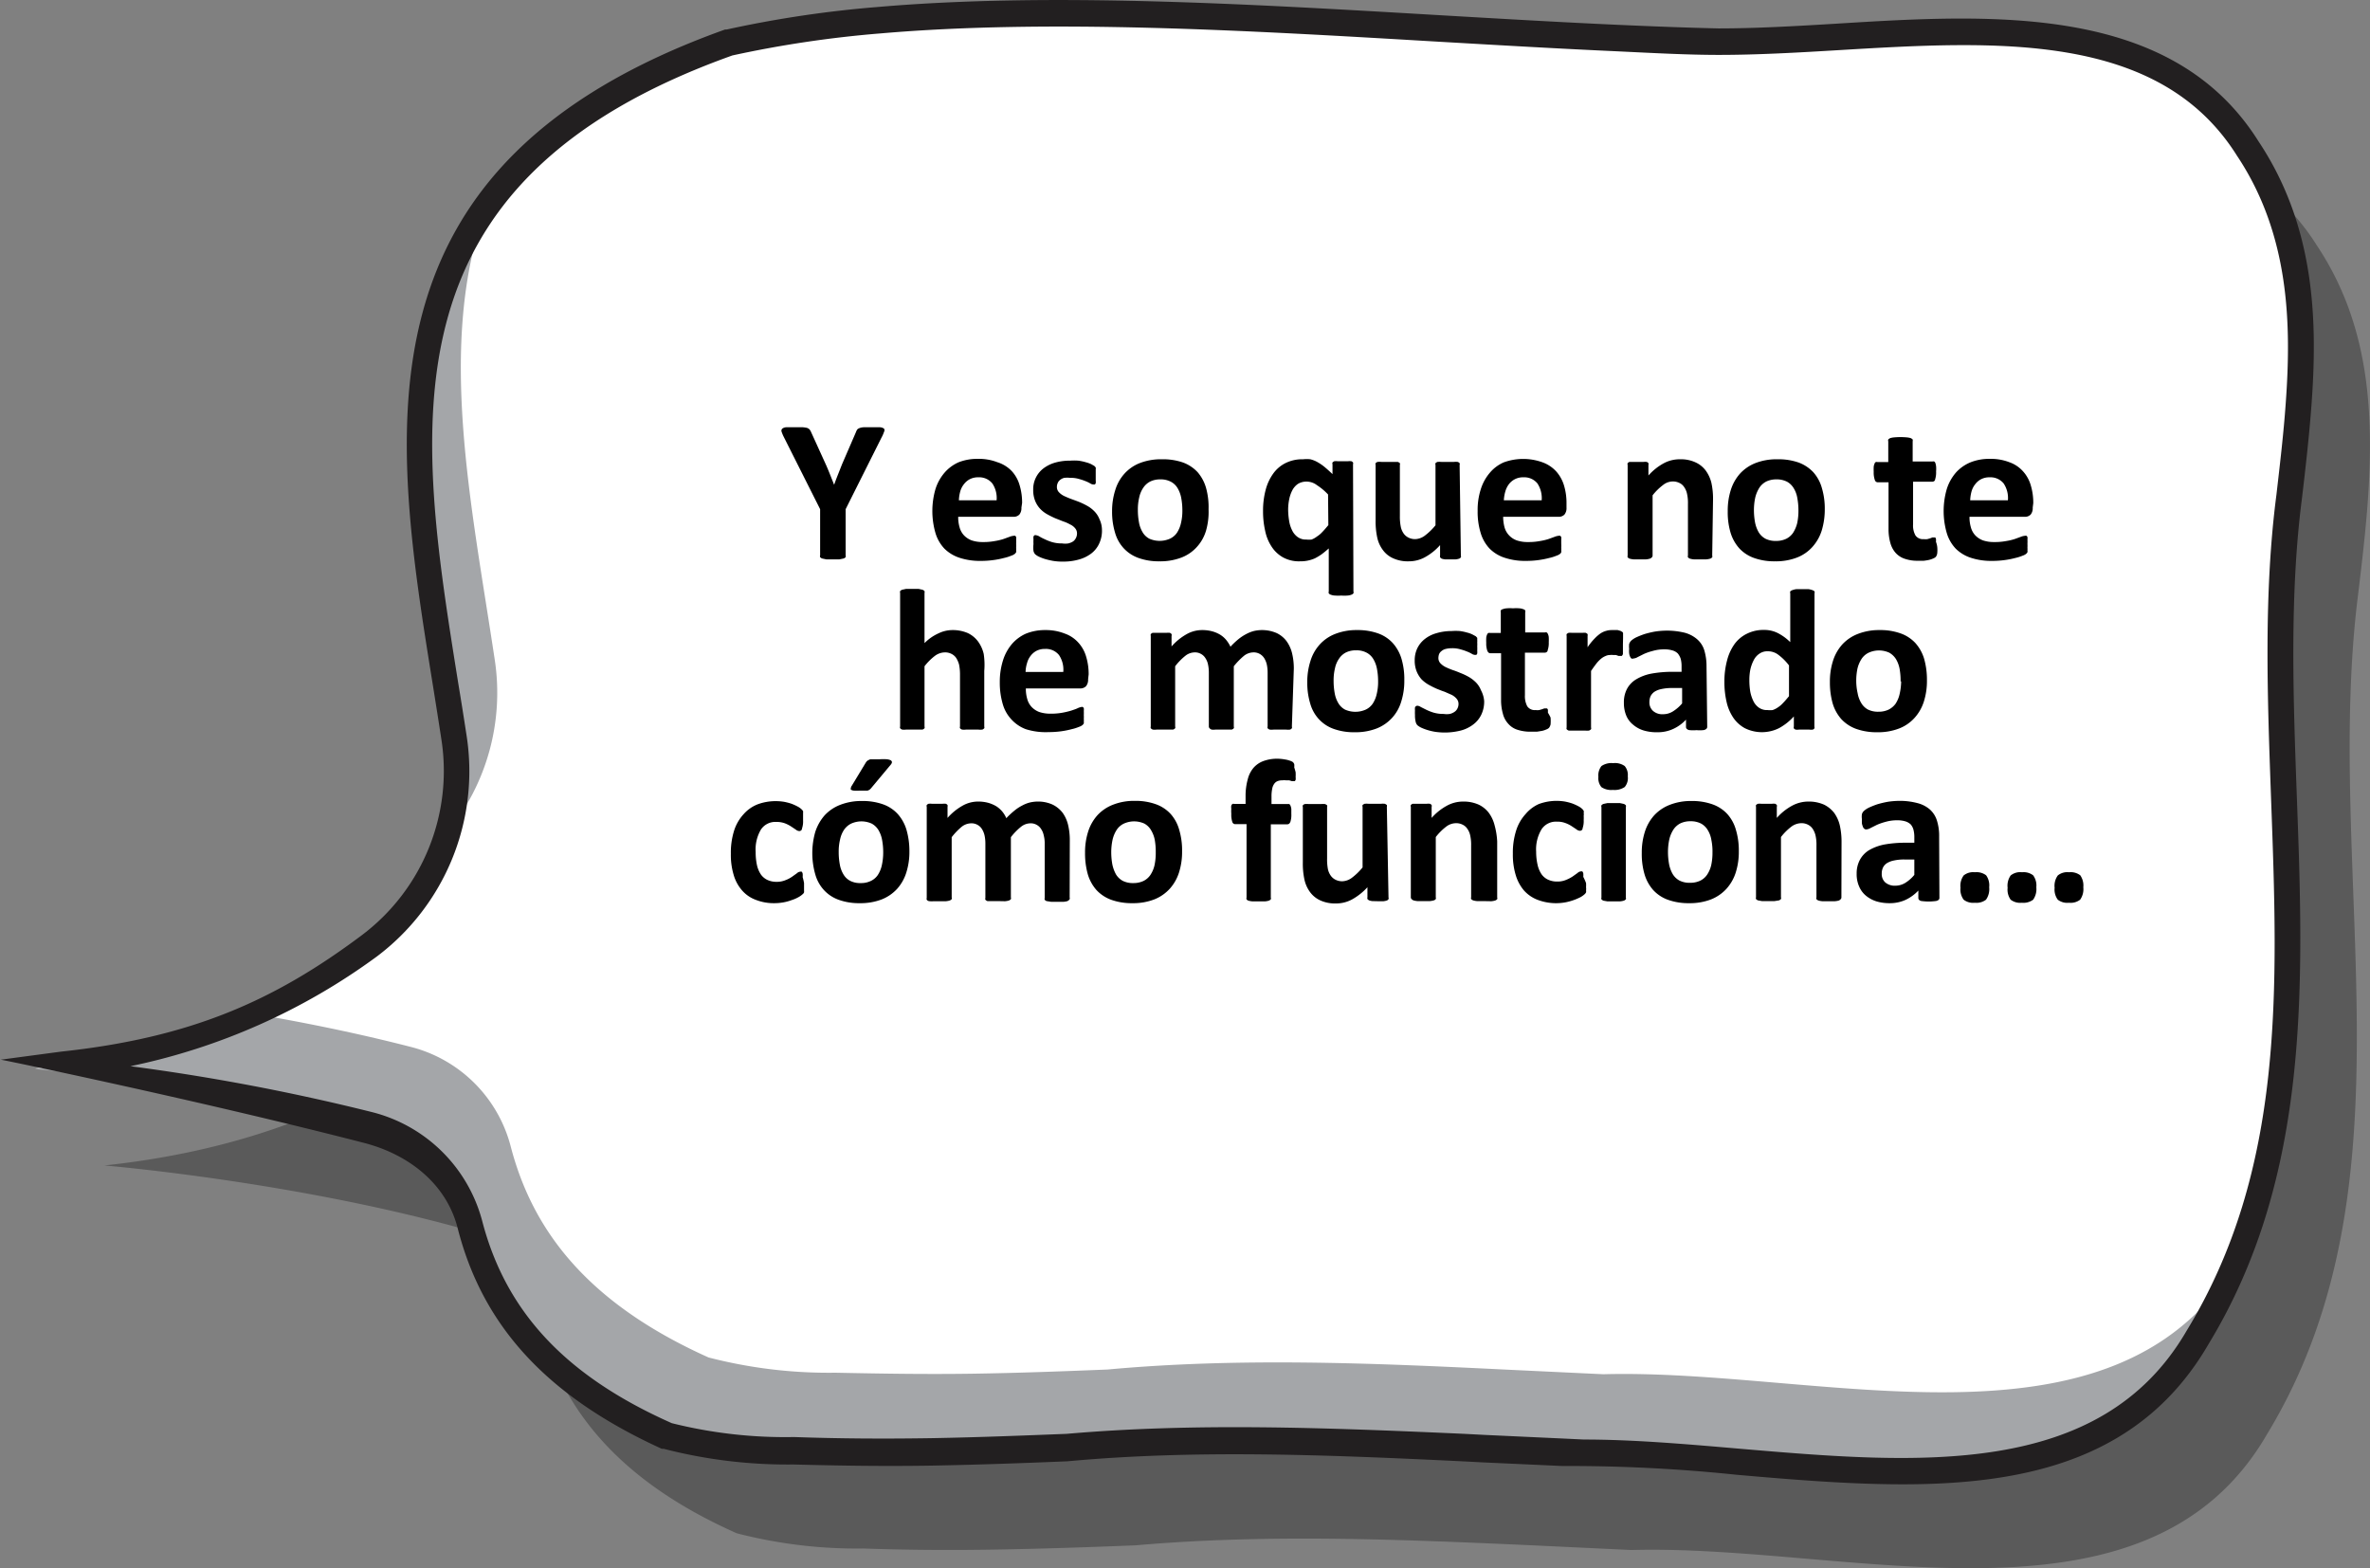 <svg xmlns="http://www.w3.org/2000/svg" viewBox="0 0 170.96 113.12"><rect x="0" y="0" width="170.96" height="113.12" fill="#808080" stroke="none"/><defs><style>.cls-1{opacity:0.3;}.cls-2{fill:#fff;}.cls-3{fill:#a4a6a9;}.cls-4{fill:#221f20;}</style></defs><g id="Capa_2" data-name="Capa 2"><g id="Capa_1-2" data-name="Capa 1"><path class="cls-1" d="M167.13,17.71C159.67,5.82,142.26,10,129,10c-2.38-.06-4.83-.15-7.32-.26-17.42-.79-37-2.69-53.18-1.3a82,82,0,0,0-10.89,1.62C25.48,21.52,36.88,46.72,38.73,68.25c-4.81,6.23-14.1,14-31.2,15.82,0,0,17.19,1.44,30.5,6,.59,8,3.64,15.43,15.11,20.53a34.57,34.57,0,0,0,9.15,1.1c3.39.12,6.69.13,9.95.07s6.47-.17,9.69-.3c9.48-.83,19-.43,28.6,0l7.16.34c15.76-.44,37.13,6.69,45.84-8.35,11.08-18.21,4-40.37,6.58-60.65.27-2.23.53-4.45.69-6.64C171.27,29.61,170.86,23.31,167.13,17.71Z"/><path class="cls-2" d="M162.13,10.71C154.67-1.18,137.26,3,124,3c-2.38-.05-4.83-.14-7.31-.25C99.21,2,79.61.05,63.45,1.44A80,80,0,0,0,52.57,3.06C24.4,13.12,29.75,33.77,32.72,53.22a15.78,15.78,0,0,1-6.11,15C21.2,72.31,13.46,75.9,2.53,77.07a167.25,167.25,0,0,1,24.11,4.07,10,10,0,0,1,7.22,7.16c1.55,5.94,5.38,11.3,14.28,15.26a34.58,34.58,0,0,0,9.15,1.09c3.39.13,6.7.14,9.95.08s6.47-.17,9.69-.3c9.48-.83,19-.43,28.6,0l7.16.34c15.76-.44,37.13,6.69,45.84-8.35,11.08-18.21,4-40.37,6.59-60.65.26-2.24.52-4.45.68-6.64C166.27,22.61,165.86,16.31,162.13,10.71Z"/><path class="cls-3" d="M32.29,60a15.84,15.84,0,0,0,3.4-12.4C34,36.34,31.49,24.75,35.05,15c-7.58,10.7-4.39,24.74-2.33,38.21A15.86,15.86,0,0,1,32.29,60Z"/><path class="cls-3" d="M115.66,99.13l-7.16-.34c-9.55-.47-19.12-.87-28.61,0-3.21.13-6.42.25-9.68.3s-6.56,0-9.95-.07a34.57,34.57,0,0,1-9.15-1.1c-8.91-4-12.74-9.32-14.28-15.26a10,10,0,0,0-7.23-7.15c-3.89-1-7.83-1.79-11.36-2.39a53.65,53.65,0,0,1-15.71,4,167.25,167.25,0,0,1,24.11,4.07,10,10,0,0,1,7.22,7.16c1.55,5.94,5.38,11.3,14.28,15.26a34.58,34.58,0,0,0,9.15,1.09c3.39.13,6.7.14,9.95.08s6.47-.17,9.69-.3c9.48-.83,19-.43,28.6,0l7.16.34c15.76-.44,37.13,6.69,45.84-8.35a38.29,38.29,0,0,0,2.62-5.14C152.24,105.62,131.22,98.7,115.66,99.13Z"/><path class="cls-4" d="M137.25,107.07c-3.9,0-8-.34-12-.69a116.32,116.32,0,0,0-12.55-.63l-5.7-.26-1.53-.08c-10.17-.49-19.33-.84-28.48,0-3.12.13-6.4.25-9.75.31-3.63.06-6.9,0-10-.08a35.73,35.73,0,0,1-9.36-1.13l-.14,0C39.52,100.76,34.81,95.71,33,88.54c-.83-3.17-3.53-5.27-6.75-6.1-11.62-3-26.08-6-26.2-6l4.34-.58c9.37-1,15.4-3.67,21.71-8.4a14.82,14.82,0,0,0,5.74-14.12c-.19-1.25-.39-2.5-.59-3.76-3-18.56-6.05-37.76,21.05-47.45l.11,0A81.35,81.35,0,0,1,63.36.5C75.69-.56,90,.28,103.75,1.09c4.29.25,8.72.51,12.93.7,2.69.12,5.08.21,7.29.26,2.66,0,5.49-.16,8.47-.34C143.81,1,156.69.27,162.92,10.2c4.14,6.21,4.25,13.11,3.82,19-.16,2.17-.41,4.4-.68,6.68-.91,7-.64,14.39-.38,21.53.5,13.47,1,27.41-6.34,39.5C154.57,105.18,146.35,107.07,137.25,107.07Zm-23-3.23c3.52,0,7.27.32,11.21.66,12.81,1.09,26.06,2.22,32.28-8.52,7.08-11.62,6.59-24.66,6.08-38.46-.26-7.22-.54-14.68.39-21.83.26-2.25.52-4.45.67-6.59.41-5.62.31-12.13-3.51-17.86v0c-5.64-9-17.4-8.3-28.78-7.62-3,.18-5.86.34-8.6.34-2.25,0-4.65-.13-7.36-.26-4.22-.19-8.66-.45-13-.7-13.73-.81-27.93-1.64-40.11-.59A80.63,80.63,0,0,0,52.83,4C27.27,13.13,30.08,30.71,33.06,49.31c.21,1.26.41,2.52.6,3.77A16.72,16.72,0,0,1,27.18,69,45.68,45.68,0,0,1,9.41,76.91a155,155,0,0,1,17.46,3.32,11,11,0,0,1,7.91,7.83c1.7,6.55,6,11.19,13.68,14.6a33.69,33.69,0,0,0,8.82,1c3.11.11,6.35.14,10,.08,3.33-.06,6.6-.19,9.66-.31,9.23-.8,18.45-.46,28.69,0l1.53.08,5.62.26Z"/><path d="M61,36.73v3.33a.21.21,0,0,1,0,.13.34.34,0,0,1-.16.1l-.29.06-.47,0-.47,0-.29-.06a.34.34,0,0,1-.16-.1.2.2,0,0,1,0-.13V36.73l-2.6-5.17a2.87,2.87,0,0,1-.18-.42.21.21,0,0,1,.05-.22.51.51,0,0,1,.31-.1l.63,0,.54,0a2,2,0,0,1,.32.05.56.56,0,0,1,.17.11.85.85,0,0,1,.1.17l1.06,2.33c.1.22.2.46.3.71l.31.78h0c.09-.26.19-.52.29-.77s.19-.48.28-.71l1-2.31a1.14,1.14,0,0,1,.09-.19.42.42,0,0,1,.17-.11,1,1,0,0,1,.3-.06l.5,0,.65,0a.55.55,0,0,1,.32.1.22.22,0,0,1,0,.23,2.44,2.44,0,0,1-.18.41Z"/><path d="M73.68,36.62a.73.73,0,0,1-.15.5.57.57,0,0,1-.41.16h-4a2.59,2.59,0,0,0,.1.76,1.37,1.37,0,0,0,.31.57,1.48,1.48,0,0,0,.56.37,2.43,2.43,0,0,0,.81.12,4.22,4.22,0,0,0,.85-.07,4,4,0,0,0,.64-.15l.44-.16a1,1,0,0,1,.29-.07.2.2,0,0,1,.11,0,.22.22,0,0,1,.07.09.78.78,0,0,1,0,.19,2.63,2.63,0,0,1,0,.3,2.35,2.35,0,0,1,0,.28,1,1,0,0,1,0,.19.47.47,0,0,1,0,.14l-.08.1a.79.79,0,0,1-.26.14,3.16,3.16,0,0,1-.54.17,6,6,0,0,1-.76.15,6.37,6.37,0,0,1-.9.06,4.7,4.7,0,0,1-1.53-.22,2.77,2.77,0,0,1-1.1-.66,2.8,2.8,0,0,1-.65-1.13,5.69,5.69,0,0,1,0-3.17,3.36,3.36,0,0,1,.66-1.19,2.9,2.9,0,0,1,1-.74,3.64,3.64,0,0,1,1.4-.25,3.69,3.69,0,0,1,1.4.24A2.44,2.44,0,0,1,73,34a2.54,2.54,0,0,1,.55,1,4.35,4.35,0,0,1,.18,1.28Zm-1.79-.53a1.88,1.88,0,0,0-.31-1.22,1.22,1.22,0,0,0-1-.44,1.31,1.31,0,0,0-.61.13,1.26,1.26,0,0,0-.43.36,1.43,1.43,0,0,0-.27.52,2.76,2.76,0,0,0-.1.65Z"/><path d="M79.49,38.23a2.17,2.17,0,0,1-.21,1,1.9,1.9,0,0,1-.58.71,2.64,2.64,0,0,1-.91.43,4,4,0,0,1-1.12.14,3.91,3.91,0,0,1-.7-.05,5.39,5.39,0,0,1-.6-.14,3.41,3.41,0,0,1-.44-.17,1.3,1.3,0,0,1-.26-.17.54.54,0,0,1-.12-.24,2,2,0,0,1,0-.49,3.33,3.33,0,0,1,0-.34.88.88,0,0,1,0-.2.17.17,0,0,1,.08-.1.18.18,0,0,1,.11,0,.6.6,0,0,1,.24.09,3.43,3.43,0,0,0,.39.2,3.59,3.59,0,0,0,.54.21,2.6,2.6,0,0,0,.71.09,1.52,1.52,0,0,0,.44,0,1.16,1.16,0,0,0,.34-.14.63.63,0,0,0,.21-.25.7.7,0,0,0,.08-.33.56.56,0,0,0-.14-.38,1,1,0,0,0-.36-.27,2.59,2.59,0,0,0-.5-.22l-.58-.23a6.27,6.27,0,0,1-.58-.29,2.11,2.11,0,0,1-.5-.39,1.85,1.85,0,0,1-.36-.57,2.07,2.07,0,0,1-.14-.79,1.89,1.89,0,0,1,.71-1.53,2.56,2.56,0,0,1,.84-.43,3.82,3.82,0,0,1,1.11-.15,3.94,3.94,0,0,1,.6,0,3.65,3.65,0,0,1,.52.11,2.3,2.3,0,0,1,.4.14l.23.13.1.11a.47.47,0,0,1,0,.14c0,.05,0,.11,0,.19s0,.17,0,.28,0,.24,0,.32a.88.88,0,0,1,0,.2.2.2,0,0,1-.07.1l-.1,0a.46.46,0,0,1-.21-.07,2.3,2.3,0,0,0-.35-.17,3.85,3.85,0,0,0-.48-.16,2,2,0,0,0-.63-.08,1.81,1.81,0,0,0-.43,0,.71.71,0,0,0-.3.15.51.51,0,0,0-.17.22.66.66,0,0,0-.06.27.54.54,0,0,0,.14.39,1.3,1.3,0,0,0,.36.27c.15.07.33.15.52.22s.39.14.59.22a5.12,5.12,0,0,1,.58.28,2.25,2.25,0,0,1,.52.4,1.69,1.69,0,0,1,.36.56A1.83,1.83,0,0,1,79.49,38.23Z"/><path d="M87.18,36.74A4.92,4.92,0,0,1,87,38.27a3,3,0,0,1-.66,1.18,2.88,2.88,0,0,1-1.12.77,4.25,4.25,0,0,1-1.58.27,4.31,4.31,0,0,1-1.51-.24,2.66,2.66,0,0,1-1.07-.7,2.76,2.76,0,0,1-.63-1.14,5.15,5.15,0,0,1-.21-1.53,4.91,4.91,0,0,1,.23-1.53,3.1,3.1,0,0,1,.67-1.19,2.93,2.93,0,0,1,1.11-.76,4.2,4.2,0,0,1,1.57-.27,4.4,4.4,0,0,1,1.53.23,2.73,2.73,0,0,1,1.06.7A3,3,0,0,1,87,35.2,5.18,5.18,0,0,1,87.18,36.74Zm-1.89.08a4.82,4.82,0,0,0-.08-.89,2.14,2.14,0,0,0-.26-.71,1.23,1.23,0,0,0-.49-.47,1.55,1.55,0,0,0-.76-.17,1.62,1.62,0,0,0-.72.15,1.32,1.32,0,0,0-.5.44,1.93,1.93,0,0,0-.3.7,3.71,3.71,0,0,0-.1.92,4.82,4.82,0,0,0,.08.89,2.06,2.06,0,0,0,.26.71,1.23,1.23,0,0,0,.49.47,1.84,1.84,0,0,0,1.48,0,1.25,1.25,0,0,0,.51-.43,2.11,2.11,0,0,0,.29-.7A3.71,3.71,0,0,0,85.29,36.82Z"/><path d="M97.63,42.67a.2.2,0,0,1,0,.13.36.36,0,0,1-.15.1.9.9,0,0,1-.28.06,3,3,0,0,1-.45,0,2.76,2.76,0,0,1-.44,0A.9.9,0,0,1,96,42.9a.3.3,0,0,1-.15-.1.2.2,0,0,1,0-.13V39.56q-.27.24-.51.42a3.89,3.89,0,0,1-.5.3,2.5,2.5,0,0,1-.51.16,2.59,2.59,0,0,1-.56.05,2.38,2.38,0,0,1-1.23-.29,2.35,2.35,0,0,1-.82-.78,3.25,3.25,0,0,1-.46-1.14,6.21,6.21,0,0,1-.15-1.38,5.82,5.82,0,0,1,.19-1.57,3.54,3.54,0,0,1,.56-1.19,2.42,2.42,0,0,1,.9-.75A2.7,2.7,0,0,1,94,33.13a2.24,2.24,0,0,1,.52,0,2,2,0,0,1,.49.19,3.65,3.65,0,0,1,.52.35c.18.15.37.32.59.53v-.71a.2.2,0,0,1,0-.13.48.48,0,0,1,.13-.09,1.11,1.11,0,0,1,.24,0l.38,0,.37,0a1.11,1.11,0,0,1,.24,0,.31.31,0,0,1,.12.09.2.2,0,0,1,0,.13Zm-1.83-7A4.17,4.17,0,0,0,95,35a1.23,1.23,0,0,0-.76-.26,1.15,1.15,0,0,0-.62.17,1.28,1.28,0,0,0-.41.48A2.43,2.43,0,0,0,93,36a3.84,3.84,0,0,0-.08.76,5.18,5.18,0,0,0,.07.8,2.3,2.3,0,0,0,.22.7,1.26,1.26,0,0,0,.4.48,1,1,0,0,0,.63.18,1.57,1.57,0,0,0,.37,0A1.51,1.51,0,0,0,95,38.7a1.9,1.9,0,0,0,.39-.33c.13-.13.27-.3.43-.49Z"/><path d="M105.38,40.08a.17.17,0,0,1,0,.12.24.24,0,0,1-.13.1,1.11,1.11,0,0,1-.24.05l-.37,0-.4,0a1.11,1.11,0,0,1-.24-.05.4.4,0,0,1-.12-.1.25.25,0,0,1,0-.12v-.76a4.09,4.09,0,0,1-1.1.88,2.4,2.4,0,0,1-1.16.29,2.53,2.53,0,0,1-1.13-.22,1.82,1.82,0,0,1-.74-.6,2.29,2.29,0,0,1-.4-.88,5.45,5.45,0,0,1-.12-1.25v-4a.2.2,0,0,1,0-.13.33.33,0,0,1,.14-.09,1.55,1.55,0,0,1,.29,0l.44,0,.45,0,.28,0a.49.49,0,0,1,.15.09.2.2,0,0,1,0,.13v3.69a3.74,3.74,0,0,0,.07.79,1.29,1.29,0,0,0,.2.46.92.92,0,0,0,.35.3,1.06,1.06,0,0,0,.48.11,1.22,1.22,0,0,0,.71-.26,4.32,4.32,0,0,0,.76-.74V33.54a.2.2,0,0,1,0-.13.42.42,0,0,1,.14-.09,1.72,1.72,0,0,1,.29,0l.44,0,.45,0a1.43,1.43,0,0,1,.28,0,.33.33,0,0,1,.14.09.21.21,0,0,1,0,.13Z"/><path d="M113,36.62a.73.73,0,0,1-.15.5.57.57,0,0,1-.42.16h-4a3,3,0,0,0,.1.76,1.39,1.39,0,0,0,.32.57,1.41,1.41,0,0,0,.56.37,2.39,2.39,0,0,0,.81.12,4.29,4.29,0,0,0,.85-.07,4,4,0,0,0,.64-.15l.44-.16a1,1,0,0,1,.28-.07.18.18,0,0,1,.11,0,.24.24,0,0,1,.08.09.78.78,0,0,1,0,.19c0,.08,0,.18,0,.3a2.35,2.35,0,0,1,0,.28,1,1,0,0,1,0,.19.46.46,0,0,1,0,.14.3.3,0,0,1-.07.1.79.79,0,0,1-.26.14,3.16,3.16,0,0,1-.54.17,6.54,6.54,0,0,1-1.67.21,4.64,4.64,0,0,1-1.52-.22,2.7,2.7,0,0,1-1.1-.66,2.8,2.8,0,0,1-.65-1.13,5.16,5.16,0,0,1-.22-1.6,4.84,4.84,0,0,1,.23-1.57,3.36,3.36,0,0,1,.66-1.19,2.74,2.74,0,0,1,1-.74,4.09,4.09,0,0,1,2.79,0,2.48,2.48,0,0,1,1,.67,2.67,2.67,0,0,1,.55,1,4.35,4.35,0,0,1,.18,1.28Zm-1.79-.53a1.94,1.94,0,0,0-.31-1.22,1.22,1.22,0,0,0-1-.44,1.28,1.28,0,0,0-.61.13,1.29,1.29,0,0,0-.44.36,1.59,1.59,0,0,0-.26.52,2.76,2.76,0,0,0-.11.65Z"/><path d="M123.51,40.08a.17.17,0,0,1,0,.12.36.36,0,0,1-.15.1,1.43,1.43,0,0,1-.28.05l-.44,0-.45,0a1.3,1.3,0,0,1-.28-.05.36.36,0,0,1-.15-.1.18.18,0,0,1,0-.12V36.35a3,3,0,0,0-.07-.75,1.29,1.29,0,0,0-.2-.46.83.83,0,0,0-.34-.3,1.06,1.06,0,0,0-.48-.11,1.13,1.13,0,0,0-.71.26,4,4,0,0,0-.75.74v4.35a.18.18,0,0,1-.05.12.36.36,0,0,1-.15.1,1.43,1.43,0,0,1-.28.05l-.44,0-.45,0a1.43,1.43,0,0,1-.28-.05.36.36,0,0,1-.15-.1.18.18,0,0,1,0-.12V33.54a.2.2,0,0,1,0-.13.36.36,0,0,1,.13-.09l.25,0,.37,0,.39,0a1.11,1.11,0,0,1,.24,0,.31.31,0,0,1,.12.09.28.28,0,0,1,0,.13v.76a4.09,4.09,0,0,1,1.1-.88,2.42,2.42,0,0,1,1.17-.29,2.51,2.51,0,0,1,1.12.22,1.89,1.89,0,0,1,.74.59,2.55,2.55,0,0,1,.41.88,5.41,5.41,0,0,1,.12,1.22Z"/><path d="M131.63,36.74a5.23,5.23,0,0,1-.22,1.53,3.19,3.19,0,0,1-.67,1.18,2.88,2.88,0,0,1-1.12.77,4.2,4.2,0,0,1-1.57.27,4.33,4.33,0,0,1-1.52-.24,2.66,2.66,0,0,1-1.07-.7,3,3,0,0,1-.63-1.14,5.16,5.16,0,0,1-.2-1.53,4.92,4.92,0,0,1,.22-1.53,3.23,3.23,0,0,1,.67-1.19,3,3,0,0,1,1.12-.76,4.16,4.16,0,0,1,1.57-.27,4.38,4.38,0,0,1,1.52.23,2.77,2.77,0,0,1,1.07.7,2.86,2.86,0,0,1,.62,1.14A5.17,5.17,0,0,1,131.63,36.74Zm-1.9.08a4.82,4.82,0,0,0-.08-.89,1.94,1.94,0,0,0-.26-.71,1.27,1.27,0,0,0-.48-.47,1.62,1.62,0,0,0-.77-.17,1.66,1.66,0,0,0-.72.15,1.32,1.32,0,0,0-.5.44,2.35,2.35,0,0,0-.3.7,4.25,4.25,0,0,0-.1.92,4.82,4.82,0,0,0,.08.89,2.28,2.28,0,0,0,.26.71,1.3,1.3,0,0,0,.49.47,1.61,1.61,0,0,0,.76.16,1.67,1.67,0,0,0,.73-.15,1.29,1.29,0,0,0,.5-.43,2.35,2.35,0,0,0,.3-.7A4.28,4.28,0,0,0,129.73,36.82Z"/><path d="M139.74,39.43a2.17,2.17,0,0,1,0,.5.54.54,0,0,1-.1.24.62.62,0,0,1-.2.12,1.5,1.5,0,0,1-.3.1,3.58,3.58,0,0,1-.37.06l-.41,0a2.75,2.75,0,0,1-.95-.14,1.52,1.52,0,0,1-.67-.43,1.77,1.77,0,0,1-.38-.72,3.61,3.61,0,0,1-.13-1V34.79h-.78a.22.22,0,0,1-.21-.17,1.59,1.59,0,0,1-.08-.58,3.53,3.53,0,0,1,0-.36.64.64,0,0,1,.06-.23.19.19,0,0,1,.09-.12.25.25,0,0,1,.12,0h.78V31.84a.23.23,0,0,1,0-.14.48.48,0,0,1,.15-.1,1.43,1.43,0,0,1,.28-.05,5.07,5.07,0,0,1,.9,0,1.43,1.43,0,0,1,.28.05.48.48,0,0,1,.15.1.33.33,0,0,1,0,.14v1.45h1.42a.28.28,0,0,1,.13,0,.19.19,0,0,1,.09.12,1,1,0,0,1,.05.23,1.94,1.94,0,0,1,0,.36,1.64,1.64,0,0,1-.07.58c0,.11-.12.17-.21.17H138v3.07a1.47,1.47,0,0,0,.17.8.65.65,0,0,0,.6.27,1,1,0,0,0,.26,0l.21-.06.15-.06.12,0,.08,0a.15.15,0,0,1,.06.11.88.88,0,0,1,0,.2A1.67,1.67,0,0,1,139.74,39.43Z"/><path d="M146.63,36.62a.73.73,0,0,1-.15.5.57.57,0,0,1-.41.16h-4a2.59,2.59,0,0,0,.1.76,1.37,1.37,0,0,0,.31.57,1.48,1.48,0,0,0,.56.37,2.43,2.43,0,0,0,.81.12,4.22,4.22,0,0,0,.85-.07,4,4,0,0,0,.64-.15l.44-.16a1,1,0,0,1,.29-.07.2.2,0,0,1,.11,0,.22.22,0,0,1,.07.09.78.78,0,0,1,0,.19,2.63,2.63,0,0,1,0,.3,2.35,2.35,0,0,1,0,.28,1,1,0,0,1,0,.19.47.47,0,0,1,0,.14l-.08.1a.79.79,0,0,1-.26.14,3.16,3.16,0,0,1-.54.17,6,6,0,0,1-.76.15,6.37,6.37,0,0,1-.9.06,4.7,4.7,0,0,1-1.53-.22,2.77,2.77,0,0,1-1.1-.66,2.8,2.8,0,0,1-.65-1.13,5.69,5.69,0,0,1,0-3.17,3.36,3.36,0,0,1,.66-1.19,2.9,2.9,0,0,1,1.05-.74,3.64,3.64,0,0,1,1.4-.25,3.69,3.69,0,0,1,1.4.24,2.37,2.37,0,0,1,1,.67,2.54,2.54,0,0,1,.55,1,4.35,4.35,0,0,1,.18,1.28Zm-1.79-.53a1.88,1.88,0,0,0-.31-1.22,1.22,1.22,0,0,0-1-.44,1.31,1.31,0,0,0-.61.13,1.26,1.26,0,0,0-.43.36,1.43,1.43,0,0,0-.27.52,2.76,2.76,0,0,0-.1.65Z"/><path d="M71,52.41a.18.18,0,0,1,0,.12.39.39,0,0,1-.14.1,1.55,1.55,0,0,1-.29,0l-.44,0-.45,0a1.43,1.43,0,0,1-.28,0,.36.36,0,0,1-.15-.1.17.17,0,0,1,0-.12V48.68a3.52,3.52,0,0,0-.07-.75,1.77,1.77,0,0,0-.2-.46.89.89,0,0,0-.34-.3,1,1,0,0,0-.49-.11,1.23,1.23,0,0,0-.71.25,4.07,4.07,0,0,0-.75.75v4.35a.17.17,0,0,1,0,.12.36.36,0,0,1-.15.1l-.28,0-.45,0-.45,0a1.43,1.43,0,0,1-.28,0,.36.36,0,0,1-.15-.1.17.17,0,0,1,0-.12V42.77a.22.22,0,0,1,0-.13.36.36,0,0,1,.15-.1l.28-.06.45,0,.45,0,.28.06a.36.36,0,0,1,.15.1.22.22,0,0,1,0,.13v3.62a3.34,3.34,0,0,1,1-.7,2.32,2.32,0,0,1,1-.24,2.74,2.74,0,0,1,1.13.22,2,2,0,0,1,.73.6,2.47,2.47,0,0,1,.41.9A5.33,5.33,0,0,1,71,48.4Z"/><path d="M78.49,49a.73.73,0,0,1-.15.5.57.57,0,0,1-.41.16H74a2.59,2.59,0,0,0,.1.76,1.37,1.37,0,0,0,.31.57,1.48,1.48,0,0,0,.56.37,2.49,2.49,0,0,0,.82.12,4.36,4.36,0,0,0,.85-.07,5.9,5.9,0,0,0,.63-.15c.18-.06.33-.11.44-.16A1,1,0,0,1,78,51a.2.2,0,0,1,.11,0,.22.22,0,0,1,.07.09.78.78,0,0,1,0,.19,2.63,2.63,0,0,1,0,.3,2.35,2.35,0,0,1,0,.28,1,1,0,0,1,0,.19.57.57,0,0,1,0,.14l-.08.1a.79.79,0,0,1-.26.14,3.16,3.16,0,0,1-.54.17,6.2,6.2,0,0,1-.75.15,6.62,6.62,0,0,1-.91.06A4.75,4.75,0,0,1,74,52.6,2.66,2.66,0,0,1,73,51.94a2.71,2.71,0,0,1-.66-1.13,5.47,5.47,0,0,1-.22-1.6,5.13,5.13,0,0,1,.23-1.57A3.36,3.36,0,0,1,73,46.45,2.9,2.9,0,0,1,74,45.71a3.64,3.64,0,0,1,1.4-.26,3.69,3.69,0,0,1,1.4.25,2.37,2.37,0,0,1,1,.67,2.54,2.54,0,0,1,.55,1,4.35,4.35,0,0,1,.18,1.28Zm-1.79-.53a1.88,1.88,0,0,0-.31-1.22,1.21,1.21,0,0,0-1-.44,1.31,1.31,0,0,0-.61.13,1.26,1.26,0,0,0-.43.36,1.41,1.41,0,0,0-.26.52,2.33,2.33,0,0,0-.11.65Z"/><path d="M93.19,52.41a.18.18,0,0,1,0,.12.27.27,0,0,1-.14.1,1.43,1.43,0,0,1-.28,0l-.45,0-.45,0a1.43,1.43,0,0,1-.28,0,.36.36,0,0,1-.15-.1.17.17,0,0,1,0-.12V48.53a2.77,2.77,0,0,0-.06-.6,1.48,1.48,0,0,0-.19-.46.91.91,0,0,0-.32-.3.88.88,0,0,0-.47-.11,1.12,1.12,0,0,0-.67.25,5.27,5.27,0,0,0-.73.75v4.35a.17.17,0,0,1,0,.12.36.36,0,0,1-.15.1l-.28,0-.44,0-.45,0a1.43,1.43,0,0,1-.28,0,.36.36,0,0,1-.15-.1.18.18,0,0,1-.05-.12V48.53a2.77,2.77,0,0,0-.06-.6,1.27,1.27,0,0,0-.19-.46.84.84,0,0,0-.32-.3.85.85,0,0,0-.46-.11,1.1,1.1,0,0,0-.67.25,4.37,4.37,0,0,0-.73.75v4.35a.17.17,0,0,1,0,.12.36.36,0,0,1-.15.1l-.28,0-.45,0-.45,0a1.43,1.43,0,0,1-.28,0,.36.36,0,0,1-.15-.1.17.17,0,0,1,0-.12V45.87a.28.28,0,0,1,0-.13.48.48,0,0,1,.13-.09l.25,0,.38,0,.38,0a.89.89,0,0,1,.24,0,.31.31,0,0,1,.12.09.2.2,0,0,1,0,.13v.76a4.18,4.18,0,0,1,1.08-.88,2.27,2.27,0,0,1,1.12-.3,2.75,2.75,0,0,1,.73.09,2.27,2.27,0,0,1,.57.24,1.8,1.8,0,0,1,.44.38,2.41,2.41,0,0,1,.31.49,5.6,5.6,0,0,1,.57-.54,3.37,3.37,0,0,1,.56-.37,2.53,2.53,0,0,1,.55-.22,2.64,2.64,0,0,1,1.66.15,1.93,1.93,0,0,1,.72.6,2.52,2.52,0,0,1,.39.88,4.68,4.68,0,0,1,.12,1.07Z"/><path d="M101.3,49.07a4.92,4.92,0,0,1-.22,1.53,3,3,0,0,1-.66,1.18,3,3,0,0,1-1.12.77,4.25,4.25,0,0,1-1.58.27,4.31,4.31,0,0,1-1.51-.24,2.66,2.66,0,0,1-1.07-.7,2.76,2.76,0,0,1-.63-1.14,5.17,5.17,0,0,1-.21-1.54,4.89,4.89,0,0,1,.23-1.52,3.1,3.1,0,0,1,.67-1.19,2.93,2.93,0,0,1,1.11-.76,4.19,4.19,0,0,1,1.57-.28,4.39,4.39,0,0,1,1.53.24,2.63,2.63,0,0,1,1.06.7,3,3,0,0,1,.63,1.14A5.18,5.18,0,0,1,101.3,49.07Zm-1.89.08a4.82,4.82,0,0,0-.08-.89,2.14,2.14,0,0,0-.26-.71,1.23,1.23,0,0,0-.49-.47,1.55,1.55,0,0,0-.76-.17,1.62,1.62,0,0,0-.72.15,1.32,1.32,0,0,0-.5.44,1.86,1.86,0,0,0-.3.7,3.71,3.71,0,0,0-.1.92,4.82,4.82,0,0,0,.08.89,2.06,2.06,0,0,0,.26.71,1.23,1.23,0,0,0,.49.47,1.84,1.84,0,0,0,1.48,0,1.25,1.25,0,0,0,.51-.43,2.11,2.11,0,0,0,.29-.7A3.71,3.71,0,0,0,99.41,49.15Z"/><path d="M107.06,50.56a2.17,2.17,0,0,1-.21,1,1.92,1.92,0,0,1-.59.71,2.51,2.51,0,0,1-.9.43,4.74,4.74,0,0,1-1.83.09,4,4,0,0,1-.59-.14,3.41,3.41,0,0,1-.44-.17,1.3,1.3,0,0,1-.26-.17.54.54,0,0,1-.12-.24,1.93,1.93,0,0,1-.05-.49,3,3,0,0,1,0-.34.88.88,0,0,1,0-.2.18.18,0,0,1,.19-.13.52.52,0,0,1,.23.09l.4.2a3.59,3.59,0,0,0,.54.21,2.55,2.55,0,0,0,.71.09,1.52,1.52,0,0,0,.44,0,1,1,0,0,0,.34-.15.61.61,0,0,0,.21-.24.7.7,0,0,0,.08-.33.56.56,0,0,0-.14-.38,1.15,1.15,0,0,0-.36-.28l-.5-.22c-.19-.06-.38-.14-.58-.22a6.27,6.27,0,0,1-.58-.29,2.46,2.46,0,0,1-.51-.39,2,2,0,0,1-.35-.57,2.07,2.07,0,0,1-.14-.79,2,2,0,0,1,.18-.86,1.9,1.9,0,0,1,.53-.67,2.38,2.38,0,0,1,.84-.43,3.81,3.81,0,0,1,1.11-.16,4,4,0,0,1,.6,0,3.65,3.65,0,0,1,.52.11,1.92,1.92,0,0,1,.39.14l.24.13.1.11a1.27,1.27,0,0,1,0,.14.92.92,0,0,1,0,.19,1.91,1.91,0,0,1,0,.28,2.58,2.58,0,0,1,0,.32.94.94,0,0,1,0,.2.2.2,0,0,1-.07.1l-.1,0a.46.46,0,0,1-.21-.07,2.3,2.3,0,0,0-.35-.17,3.85,3.85,0,0,0-.48-.16,2,2,0,0,0-.63-.08,1.81,1.81,0,0,0-.43.05.71.71,0,0,0-.3.15.55.55,0,0,0-.18.22.86.86,0,0,0-.05.27.54.54,0,0,0,.14.39,1.3,1.3,0,0,0,.36.27,5.44,5.44,0,0,0,.52.22c.19.06.39.14.58.22a4.53,4.53,0,0,1,.59.28,2.49,2.49,0,0,1,.52.4,1.69,1.69,0,0,1,.36.56A2,2,0,0,1,107.06,50.56Z"/><path d="M111.85,51.76a3,3,0,0,1,0,.5.67.67,0,0,1-.11.24.53.53,0,0,1-.2.12,1.5,1.5,0,0,1-.3.1l-.37.06-.41,0a3,3,0,0,1-1-.14,1.44,1.44,0,0,1-.66-.43,1.65,1.65,0,0,1-.39-.73,3.56,3.56,0,0,1-.13-1V47.12h-.78c-.09,0-.16-.06-.21-.17a1.59,1.59,0,0,1-.08-.58,3.53,3.53,0,0,1,0-.36.64.64,0,0,1,.06-.23.23.23,0,0,1,.09-.12.28.28,0,0,1,.13,0h.77V44.17a.33.33,0,0,1,0-.14.27.27,0,0,1,.15-.09,1,1,0,0,1,.29-.06,2.82,2.82,0,0,1,.44,0,3,3,0,0,1,.45,0,.9.9,0,0,1,.28.06.27.27,0,0,1,.15.09.23.23,0,0,1,0,.14v1.45h1.42a.28.28,0,0,1,.13,0,.23.23,0,0,1,.09.12.64.64,0,0,1,.06.23,3.53,3.53,0,0,1,0,.36,1.59,1.59,0,0,1-.08.58c0,.11-.12.17-.21.17h-1.43v3.07a1.56,1.56,0,0,0,.17.8.65.65,0,0,0,.6.27,1,1,0,0,0,.26,0l.21-.06.16-.06.11,0,.08,0a.19.19,0,0,1,.07.11c0,.05,0,.12,0,.2A3,3,0,0,1,111.85,51.76Z"/><path d="M117.07,46.48c0,.18,0,.32,0,.43s0,.2,0,.27a.32.32,0,0,1-.08.13.21.21,0,0,1-.12,0,.32.32,0,0,1-.13,0l-.17-.06-.2,0a.88.88,0,0,0-.24,0,.7.7,0,0,0-.31.07,1.22,1.22,0,0,0-.32.19,2.28,2.28,0,0,0-.34.35q-.18.23-.39.54v4.08a.17.17,0,0,1,0,.12.36.36,0,0,1-.15.1,1.43,1.43,0,0,1-.28,0l-.45,0-.45,0-.28,0a.36.36,0,0,1-.15-.1.17.17,0,0,1,0-.12V45.87a.28.28,0,0,1,0-.13.42.42,0,0,1,.14-.09,1.11,1.11,0,0,1,.24,0l.38,0,.39,0a.89.89,0,0,1,.23,0,.48.48,0,0,1,.13.09.28.28,0,0,1,0,.13v.82a4.19,4.19,0,0,1,.49-.61,2.86,2.86,0,0,1,.43-.38,1.38,1.38,0,0,1,.41-.19,1.4,1.4,0,0,1,.41-.06l.2,0a1.81,1.81,0,0,1,.23,0l.21.06.12.07a.16.16,0,0,1,.06.08l0,.12c0,.05,0,.13,0,.23Z"/><path d="M123.15,52.43a.19.19,0,0,1-.08.16.41.41,0,0,1-.23.08,2.61,2.61,0,0,1-.46,0,2.72,2.72,0,0,1-.48,0,.34.34,0,0,1-.21-.08.19.19,0,0,1-.07-.16v-.52a2.87,2.87,0,0,1-.92.67,2.64,2.64,0,0,1-1.14.24,3.23,3.23,0,0,1-1-.13,2.1,2.1,0,0,1-.75-.41,1.66,1.66,0,0,1-.5-.66,2.36,2.36,0,0,1-.17-.92,2.07,2.07,0,0,1,.22-1,1.8,1.8,0,0,1,.67-.7,3.37,3.37,0,0,1,1.1-.41,8.56,8.56,0,0,1,1.53-.13h.64v-.39a2.12,2.12,0,0,0-.06-.54,1.22,1.22,0,0,0-.21-.39.89.89,0,0,0-.38-.22,2,2,0,0,0-.59-.08,2.91,2.91,0,0,0-.82.11,4.11,4.11,0,0,0-.65.22l-.46.23a.69.69,0,0,1-.3.1.2.2,0,0,1-.15,0,.36.36,0,0,1-.1-.15.7.7,0,0,1-.06-.23,1.47,1.47,0,0,1,0-.31,1.73,1.73,0,0,1,0-.36.62.62,0,0,1,.14-.23,1.57,1.57,0,0,1,.36-.24,6.22,6.22,0,0,1,.6-.24,6.89,6.89,0,0,1,.75-.18,5.71,5.71,0,0,1,.84-.07,5.43,5.43,0,0,1,1.31.15,2.26,2.26,0,0,1,.9.47,1.72,1.72,0,0,1,.52.8,4,4,0,0,1,.16,1.16Zm-1.81-2.8h-.71a3.39,3.39,0,0,0-.76.07,1.51,1.51,0,0,0-.51.19.88.88,0,0,0-.29.32,1,1,0,0,0-.09.43.82.82,0,0,0,.26.64,1,1,0,0,0,.72.24,1.33,1.33,0,0,0,.71-.2,2.85,2.85,0,0,0,.67-.58Z"/><path d="M130.88,52.41a.2.2,0,0,1,0,.13.19.19,0,0,1-.12.09.72.72,0,0,1-.24,0l-.37,0-.38,0a.72.72,0,0,1-.24,0,.25.25,0,0,1-.13-.09.2.2,0,0,1,0-.13v-.73a4.08,4.08,0,0,1-1.06.84,2.77,2.77,0,0,1-2.49,0,2.41,2.41,0,0,1-.84-.78,3.34,3.34,0,0,1-.47-1.14,6.21,6.21,0,0,1-.15-1.38,5.82,5.82,0,0,1,.19-1.57,3.52,3.52,0,0,1,.54-1.19,2.42,2.42,0,0,1,.9-.75,2.65,2.65,0,0,1,1.23-.27,2.16,2.16,0,0,1,1,.23,3.66,3.66,0,0,1,.89.65V42.8a.23.23,0,0,1,0-.14.35.35,0,0,1,.15-.09,1.26,1.26,0,0,1,.28-.07l.45,0,.44,0a1.26,1.26,0,0,1,.28.07.35.35,0,0,1,.15.09.23.23,0,0,1,0,.14ZM129.05,48a3.88,3.88,0,0,0-.76-.76,1.23,1.23,0,0,0-.76-.26,1,1,0,0,0-.61.17,1.22,1.22,0,0,0-.42.48,2.8,2.8,0,0,0-.24.67,3.84,3.84,0,0,0-.07.76,5.19,5.19,0,0,0,.06.8,2.66,2.66,0,0,0,.22.69,1.22,1.22,0,0,0,.4.49,1,1,0,0,0,.63.18,1.57,1.57,0,0,0,.37,0,1.51,1.51,0,0,0,.36-.18,1.9,1.9,0,0,0,.39-.33c.13-.13.27-.3.43-.49Z"/><path d="M139,49.07a4.92,4.92,0,0,1-.22,1.53,3.19,3.19,0,0,1-.67,1.18,2.91,2.91,0,0,1-1.12.77,4.2,4.2,0,0,1-1.57.27,4.37,4.37,0,0,1-1.52-.24,2.73,2.73,0,0,1-1.07-.7,3,3,0,0,1-.63-1.14,5.53,5.53,0,0,1-.2-1.54,4.9,4.9,0,0,1,.22-1.52,3.23,3.23,0,0,1,.67-1.19,3,3,0,0,1,1.12-.76,4.19,4.19,0,0,1,1.57-.28,4.33,4.33,0,0,1,1.52.24,2.66,2.66,0,0,1,1.07.7,3,3,0,0,1,.63,1.14A5.53,5.53,0,0,1,139,49.07Zm-1.9.08a4.87,4.87,0,0,0-.07-.89,2.14,2.14,0,0,0-.26-.71,1.38,1.38,0,0,0-.49-.47,1.79,1.79,0,0,0-1.48,0,1.28,1.28,0,0,0-.51.44,2.24,2.24,0,0,0-.3.7,4.28,4.28,0,0,0-.09.92A4.09,4.09,0,0,0,134,50a2.06,2.06,0,0,0,.26.71,1.27,1.27,0,0,0,.48.47,1.63,1.63,0,0,0,.77.16,1.66,1.66,0,0,0,.72-.15,1.4,1.4,0,0,0,.51-.43,2.11,2.11,0,0,0,.29-.7A4.28,4.28,0,0,0,137.14,49.15Z"/><path d="M58,63.7c0,.12,0,.23,0,.31s0,.16,0,.22a.72.72,0,0,1,0,.14.32.32,0,0,1-.11.14,1.48,1.48,0,0,1-.3.21,2.49,2.49,0,0,1-.49.21,3.28,3.28,0,0,1-.58.16,3.68,3.68,0,0,1-.66.06,3.52,3.52,0,0,1-1.34-.24,2.43,2.43,0,0,1-1-.69,2.94,2.94,0,0,1-.6-1.12,5,5,0,0,1-.2-1.51,5.3,5.3,0,0,1,.24-1.69,3.18,3.18,0,0,1,.69-1.18,2.63,2.63,0,0,1,1-.7A3.73,3.73,0,0,1,56,57.79a3.66,3.66,0,0,1,.57.05,4.1,4.1,0,0,1,.53.14,3.62,3.62,0,0,1,.44.2,1.19,1.19,0,0,1,.27.19.69.69,0,0,1,.12.14.72.72,0,0,1,0,.14c0,.06,0,.13,0,.22s0,.18,0,.31a1.58,1.58,0,0,1-.08.59c0,.12-.11.18-.19.18a.45.45,0,0,1-.26-.11l-.33-.22a2.37,2.37,0,0,0-.45-.23,1.74,1.74,0,0,0-.63-.1,1.24,1.24,0,0,0-1.1.55,2.81,2.81,0,0,0-.38,1.62,4.31,4.31,0,0,0,.09.93,2,2,0,0,0,.28.68,1.2,1.2,0,0,0,.47.4,1.53,1.53,0,0,0,.66.14,1.6,1.6,0,0,0,.65-.12,2.15,2.15,0,0,0,.48-.25l.35-.25a.37.37,0,0,1,.23-.11.18.18,0,0,1,.11,0,.3.3,0,0,1,.07.14,1.31,1.31,0,0,1,0,.25A3.9,3.9,0,0,1,58,63.7Z"/><path d="M65.6,61.4a4.92,4.92,0,0,1-.22,1.53,3.17,3.17,0,0,1-.66,1.18,3,3,0,0,1-1.12.77,4.25,4.25,0,0,1-1.58.27,4.31,4.31,0,0,1-1.51-.24,2.66,2.66,0,0,1-1.07-.7,2.76,2.76,0,0,1-.63-1.14,5.55,5.55,0,0,1,0-3.06,3.38,3.38,0,0,1,.67-1.19,3,3,0,0,1,1.12-.76,4.19,4.19,0,0,1,1.57-.28,4.39,4.39,0,0,1,1.53.24,2.63,2.63,0,0,1,1.06.7,3,3,0,0,1,.63,1.14A5.53,5.53,0,0,1,65.6,61.4Zm-1.89.08a4.82,4.82,0,0,0-.08-.89,2.14,2.14,0,0,0-.26-.71,1.3,1.3,0,0,0-.49-.47,1.79,1.79,0,0,0-1.48,0,1.35,1.35,0,0,0-.51.44,2,2,0,0,0-.29.7,3.71,3.71,0,0,0-.1.92,4.82,4.82,0,0,0,.08.89,2.06,2.06,0,0,0,.26.71,1.23,1.23,0,0,0,.49.47,1.56,1.56,0,0,0,.76.16,1.59,1.59,0,0,0,.72-.15,1.25,1.25,0,0,0,.51-.43,2.11,2.11,0,0,0,.29-.7A4.25,4.25,0,0,0,63.71,61.48ZM62.46,55a.57.57,0,0,1,.13-.14l.18-.09.28,0,.41,0a3.7,3.7,0,0,1,.53,0,1,1,0,0,1,.28.08s.08.08.07.13a.31.31,0,0,1-.07.16l-1.42,1.7a.68.68,0,0,1-.12.12.52.52,0,0,1-.15.07l-.23,0H62a2.37,2.37,0,0,1-.41,0,.43.43,0,0,1-.21-.07.13.13,0,0,1,0-.12.34.34,0,0,1,.07-.17Z"/><path d="M77.16,64.74a.18.18,0,0,1,0,.12A.36.36,0,0,1,77,65a1.31,1.31,0,0,1-.27.05l-.45,0-.46,0L75.5,65a.27.27,0,0,1-.14-.1.17.17,0,0,1,0-.12V60.86a2.25,2.25,0,0,0-.07-.6,1.27,1.27,0,0,0-.19-.46.84.84,0,0,0-.32-.3.85.85,0,0,0-.46-.11,1.1,1.1,0,0,0-.67.25,4.37,4.37,0,0,0-.73.75v4.35a.18.18,0,0,1,0,.12.36.36,0,0,1-.15.1,1.43,1.43,0,0,1-.28.05L72,65l-.45,0L71.23,65a.36.36,0,0,1-.15-.1.17.17,0,0,1,0-.12V60.86a2.77,2.77,0,0,0-.06-.6,1.48,1.48,0,0,0-.19-.46.84.84,0,0,0-.32-.3.87.87,0,0,0-.46-.11,1.12,1.12,0,0,0-.68.25,4.77,4.77,0,0,0-.72.75v4.35a.18.18,0,0,1,0,.12.36.36,0,0,1-.15.1,1.43,1.43,0,0,1-.28.05l-.45,0-.44,0A1.43,1.43,0,0,1,67,65a.26.26,0,0,1-.15-.1.18.18,0,0,1,0-.12V58.2a.2.2,0,0,1,0-.13.36.36,0,0,1,.13-.09,1.09,1.09,0,0,1,.25,0l.37,0,.39,0a1.11,1.11,0,0,1,.24,0,.31.31,0,0,1,.12.09.28.28,0,0,1,0,.13V59a4.18,4.18,0,0,1,1.08-.88,2.27,2.27,0,0,1,1.12-.3,2.75,2.75,0,0,1,.73.09,2.44,2.44,0,0,1,.57.24,1.88,1.88,0,0,1,.74.87,5.64,5.64,0,0,1,.58-.54,3,3,0,0,1,.56-.37,2.34,2.34,0,0,1,.55-.22,2.59,2.59,0,0,1,.55-.07,2.53,2.53,0,0,1,1.1.22,2.05,2.05,0,0,1,.73.6,2.52,2.52,0,0,1,.39.88,4.68,4.68,0,0,1,.12,1.07Z"/><path d="M85.27,61.4a4.92,4.92,0,0,1-.22,1.53,3.19,3.19,0,0,1-.67,1.18,3,3,0,0,1-1.12.77,4.2,4.2,0,0,1-1.57.27,4.37,4.37,0,0,1-1.52-.24,2.73,2.73,0,0,1-1.07-.7,3,3,0,0,1-.63-1.14,5.53,5.53,0,0,1-.2-1.54A4.9,4.9,0,0,1,78.49,60a3.23,3.23,0,0,1,.67-1.19,3,3,0,0,1,1.12-.76,4.15,4.15,0,0,1,1.57-.28,4.33,4.33,0,0,1,1.52.24,2.66,2.66,0,0,1,1.07.7,2.86,2.86,0,0,1,.62,1.14A5.17,5.17,0,0,1,85.27,61.4Zm-1.9.08a4.87,4.87,0,0,0-.07-.89,2.14,2.14,0,0,0-.27-.71,1.27,1.27,0,0,0-.48-.47,1.79,1.79,0,0,0-1.48,0,1.28,1.28,0,0,0-.51.44,2.24,2.24,0,0,0-.3.7,4.25,4.25,0,0,0-.1.92,4.82,4.82,0,0,0,.08.89,2.56,2.56,0,0,0,.26.71,1.3,1.3,0,0,0,.49.47,1.61,1.61,0,0,0,.76.16,1.67,1.67,0,0,0,.73-.15,1.29,1.29,0,0,0,.5-.43,2.12,2.12,0,0,0,.3-.7A4.28,4.28,0,0,0,83.37,61.48Z"/><path d="M93.46,55.71a2.82,2.82,0,0,1,0,.34.77.77,0,0,1,0,.2.2.2,0,0,1-.07.1l-.08,0-.11,0L93,56.29l-.22,0a1.23,1.23,0,0,0-.29,0,.83.83,0,0,0-.34.06.52.52,0,0,0-.24.2.86.86,0,0,0-.14.35,2.65,2.65,0,0,0-.05.53V58h1.2A.28.28,0,0,1,93,58a.23.23,0,0,1,.09.12.94.94,0,0,1,.06.23c0,.1,0,.22,0,.36a1.64,1.64,0,0,1-.07.58c-.05.11-.12.17-.21.17h-1.2v5.29a.17.17,0,0,1,0,.12.36.36,0,0,1-.15.1,1.3,1.3,0,0,1-.28.05l-.45,0-.44,0a1.55,1.55,0,0,1-.29-.05.27.27,0,0,1-.14-.1.17.17,0,0,1,0-.12V59.45h-.82a.22.22,0,0,1-.21-.17,1.64,1.64,0,0,1-.07-.58,1.94,1.94,0,0,1,0-.36.66.66,0,0,1,0-.23.23.23,0,0,1,.09-.12.21.21,0,0,1,.12,0h.82V57.4A4.47,4.47,0,0,1,90,56.24a2.07,2.07,0,0,1,.41-.84,1.76,1.76,0,0,1,.72-.5,2.88,2.88,0,0,1,1-.17,3.1,3.1,0,0,1,.54.05,1.92,1.92,0,0,1,.4.1.71.71,0,0,1,.2.1.48.48,0,0,1,.09.14,1.19,1.19,0,0,1,0,.24A3.16,3.16,0,0,1,93.46,55.71Z"/><path d="M100.16,64.74a.17.17,0,0,1,0,.12.24.24,0,0,1-.13.1,1.11,1.11,0,0,1-.24.05l-.37,0L99,65a.89.89,0,0,1-.23-.05.34.34,0,0,1-.13-.1.24.24,0,0,1,0-.12V64a4.33,4.33,0,0,1-1.11.88,2.4,2.4,0,0,1-1.16.29,2.56,2.56,0,0,1-1.13-.22,1.89,1.89,0,0,1-.74-.6,2.36,2.36,0,0,1-.4-.88,5.45,5.45,0,0,1-.12-1.25v-4a.2.2,0,0,1,0-.13.33.33,0,0,1,.14-.09,1.55,1.55,0,0,1,.29,0l.44,0,.45,0a1.43,1.43,0,0,1,.28,0,.49.49,0,0,1,.15.09.21.21,0,0,1,0,.13v3.69a3.88,3.88,0,0,0,.06.79,1.29,1.29,0,0,0,.2.46.92.92,0,0,0,.35.3,1.06,1.06,0,0,0,.48.11,1.22,1.22,0,0,0,.71-.26,4.32,4.32,0,0,0,.76-.74V58.2a.2.2,0,0,1,0-.13.49.49,0,0,1,.15-.09,1.43,1.43,0,0,1,.28,0l.44,0,.45,0a1.43,1.43,0,0,1,.28,0,.49.49,0,0,1,.15.09.2.2,0,0,1,0,.13Z"/><path d="M108,64.74a.17.17,0,0,1,0,.12.36.36,0,0,1-.15.1,1.43,1.43,0,0,1-.28.05L107,65l-.45,0a1.3,1.3,0,0,1-.28-.05.36.36,0,0,1-.15-.1.18.18,0,0,1,0-.12V61a3,3,0,0,0-.07-.75,1.29,1.29,0,0,0-.2-.46.83.83,0,0,0-.34-.3,1,1,0,0,0-.48-.11,1.18,1.18,0,0,0-.71.25,4.07,4.07,0,0,0-.75.75v4.35a.18.18,0,0,1,0,.12.26.26,0,0,1-.15.1,1.43,1.43,0,0,1-.28.05l-.44,0-.45,0a1.43,1.43,0,0,1-.28-.05.36.36,0,0,1-.15-.1.18.18,0,0,1-.05-.12V58.2a.2.2,0,0,1,0-.13.36.36,0,0,1,.13-.09l.25,0,.37,0,.39,0a1.11,1.11,0,0,1,.24,0,.31.31,0,0,1,.12.09.2.2,0,0,1,0,.13V59a4.09,4.09,0,0,1,1.1-.88,2.43,2.43,0,0,1,1.17-.3,2.66,2.66,0,0,1,1.12.22,2,2,0,0,1,.74.6,2.55,2.55,0,0,1,.41.88A5.41,5.41,0,0,1,108,60.7Z"/><path d="M114.41,63.7a2.54,2.54,0,0,1,0,.31.69.69,0,0,1,0,.22.39.39,0,0,1,0,.14.42.42,0,0,1-.11.14,1.48,1.48,0,0,1-.3.21,4.09,4.09,0,0,1-1.08.37,3.76,3.76,0,0,1-2-.18,2.53,2.53,0,0,1-1-.69,3.07,3.07,0,0,1-.59-1.12,5,5,0,0,1-.2-1.51,5.3,5.3,0,0,1,.24-1.69,3.16,3.16,0,0,1,.68-1.18A2.66,2.66,0,0,1,111,58a3.7,3.7,0,0,1,1.89-.18,4.1,4.1,0,0,1,.53.14,3.62,3.62,0,0,1,.44.2,1.19,1.19,0,0,1,.27.19.6.6,0,0,1,.11.14.26.26,0,0,1,0,.14.69.69,0,0,1,0,.22,2.41,2.41,0,0,1,0,.31,1.58,1.58,0,0,1-.08.59c0,.12-.11.18-.19.18a.45.45,0,0,1-.26-.11l-.33-.22a2.19,2.19,0,0,0-.46-.23,1.67,1.67,0,0,0-.63-.1,1.24,1.24,0,0,0-1.09.55,2.81,2.81,0,0,0-.39,1.62,4.27,4.27,0,0,0,.1.93,2,2,0,0,0,.28.68,1.2,1.2,0,0,0,.47.4,1.53,1.53,0,0,0,.66.14,1.6,1.6,0,0,0,.65-.12,2.7,2.7,0,0,0,.48-.25l.35-.25a.37.37,0,0,1,.23-.11.2.2,0,0,1,.11,0,.3.3,0,0,1,.07.14,1.31,1.31,0,0,1,0,.25A3.9,3.9,0,0,1,114.41,63.7Z"/><path d="M117.42,56a1,1,0,0,1-.22.77,1.3,1.3,0,0,1-.85.21,1.27,1.27,0,0,1-.83-.2,1,1,0,0,1-.22-.74,1.09,1.09,0,0,1,.22-.78,1.27,1.27,0,0,1,.85-.21,1.2,1.2,0,0,1,.83.21A1,1,0,0,1,117.42,56Zm-.14,8.75a.17.17,0,0,1,0,.12.36.36,0,0,1-.15.1,1.43,1.43,0,0,1-.28.05l-.45,0-.45,0-.28-.05a.36.36,0,0,1-.15-.1.17.17,0,0,1,0-.12V58.22a.2.2,0,0,1,0-.13.36.36,0,0,1,.15-.1l.28-.06.45,0,.45,0,.28.06a.36.36,0,0,1,.15.1.2.2,0,0,1,0,.13Z"/><path d="M125.43,61.4a4.92,4.92,0,0,1-.22,1.53,3.19,3.19,0,0,1-.67,1.18,3,3,0,0,1-1.12.77,4.2,4.2,0,0,1-1.57.27,4.37,4.37,0,0,1-1.52-.24,2.66,2.66,0,0,1-1.07-.7,3,3,0,0,1-.63-1.14,5.18,5.18,0,0,1-.2-1.54,4.9,4.9,0,0,1,.22-1.52,3.23,3.23,0,0,1,.67-1.19,3,3,0,0,1,1.12-.76,4.15,4.15,0,0,1,1.57-.28,4.37,4.37,0,0,1,1.52.24,2.66,2.66,0,0,1,1.07.7,2.86,2.86,0,0,1,.62,1.14A5.17,5.17,0,0,1,125.43,61.4Zm-1.9.08a4.09,4.09,0,0,0-.08-.89,1.94,1.94,0,0,0-.26-.71,1.27,1.27,0,0,0-.48-.47,1.62,1.62,0,0,0-.77-.17,1.66,1.66,0,0,0-.72.15,1.32,1.32,0,0,0-.5.44,2.24,2.24,0,0,0-.3.7,4.25,4.25,0,0,0-.1.92,4.82,4.82,0,0,0,.08.89,2.28,2.28,0,0,0,.26.71,1.3,1.3,0,0,0,.49.47,1.61,1.61,0,0,0,.76.16,1.67,1.67,0,0,0,.73-.15,1.29,1.29,0,0,0,.5-.43,2.12,2.12,0,0,0,.3-.7A4.28,4.28,0,0,0,123.53,61.48Z"/><path d="M132.83,64.74a.18.18,0,0,1-.05.12.39.39,0,0,1-.14.1,1.55,1.55,0,0,1-.29.05l-.44,0-.45,0a1.43,1.43,0,0,1-.28-.05.36.36,0,0,1-.15-.1.17.17,0,0,1,0-.12V61a3,3,0,0,0-.07-.75,1.49,1.49,0,0,0-.2-.46.89.89,0,0,0-.34-.3,1,1,0,0,0-.49-.11,1.23,1.23,0,0,0-.71.25,4.07,4.07,0,0,0-.75.75v4.35a.17.17,0,0,1,0,.12.36.36,0,0,1-.15.1L128,65l-.45,0-.45,0-.28-.05a.36.36,0,0,1-.15-.1.17.17,0,0,1,0-.12V58.2a.28.28,0,0,1,0-.13.42.42,0,0,1,.14-.09,1.11,1.11,0,0,1,.24,0l.38,0,.39,0a.89.89,0,0,1,.23,0,.31.31,0,0,1,.12.09.2.2,0,0,1,0,.13V59a4.09,4.09,0,0,1,1.1-.88,2.48,2.48,0,0,1,1.17-.3,2.71,2.71,0,0,1,1.13.22,2.09,2.09,0,0,1,.74.6,2.53,2.53,0,0,1,.4.88,5.36,5.36,0,0,1,.13,1.22Z"/><path d="M139.9,64.76a.19.19,0,0,1-.07.16.44.44,0,0,1-.23.08,3.78,3.78,0,0,1-.95,0,.34.34,0,0,1-.21-.08.21.21,0,0,1-.06-.16v-.52a3,3,0,0,1-.92.67,2.69,2.69,0,0,1-1.15.24,3.21,3.21,0,0,1-.95-.13,2.23,2.23,0,0,1-.76-.41,1.73,1.73,0,0,1-.49-.66,2.19,2.19,0,0,1-.18-.92,2.07,2.07,0,0,1,.23-1,1.84,1.84,0,0,1,.66-.7,3.55,3.55,0,0,1,1.1-.41,8.6,8.6,0,0,1,1.54-.13h.63v-.39a2.12,2.12,0,0,0-.06-.54,1,1,0,0,0-.2-.39,1,1,0,0,0-.38-.22,2,2,0,0,0-.59-.08,3,3,0,0,0-.83.11,4.34,4.34,0,0,0-.64.22l-.46.23a.68.68,0,0,1-.31.1.19.19,0,0,1-.14-.05.28.28,0,0,1-.1-.15,1,1,0,0,1-.07-.23,2.69,2.69,0,0,1,0-.31,1.19,1.19,0,0,1,0-.36.51.51,0,0,1,.14-.23,1.57,1.57,0,0,1,.36-.24,6.22,6.22,0,0,1,.6-.24,6.89,6.89,0,0,1,.75-.18,5.71,5.71,0,0,1,.84-.07,4.94,4.94,0,0,1,1.31.16,2.19,2.19,0,0,1,.9.46,1.78,1.78,0,0,1,.51.8,3.65,3.65,0,0,1,.16,1.16ZM138.09,62h-.7a3.33,3.33,0,0,0-.76.07,1.51,1.51,0,0,0-.51.19.8.8,0,0,0-.29.32,1,1,0,0,0-.09.43.81.81,0,0,0,.25.64,1.05,1.05,0,0,0,.73.24,1.39,1.39,0,0,0,.71-.2,2.64,2.64,0,0,0,.66-.58Z"/><path d="M143.49,64a1.32,1.32,0,0,1-.23.9,1.14,1.14,0,0,1-.81.22,1.11,1.11,0,0,1-.8-.22,1.23,1.23,0,0,1-.23-.86,1.27,1.27,0,0,1,.23-.89,1.09,1.09,0,0,1,.81-.23,1.14,1.14,0,0,1,.81.22A1.24,1.24,0,0,1,143.49,64Zm3.4,0a1.32,1.32,0,0,1-.23.9,1.17,1.17,0,0,1-.81.22,1.14,1.14,0,0,1-.81-.22,1.24,1.24,0,0,1-.22-.86,1.28,1.28,0,0,1,.22-.89,1.1,1.1,0,0,1,.82-.23,1.13,1.13,0,0,1,.8.22A1.23,1.23,0,0,1,146.89,64Zm3.39,0a1.32,1.32,0,0,1-.23.9,1.14,1.14,0,0,1-.81.22,1.11,1.11,0,0,1-.8-.22,1.23,1.23,0,0,1-.23-.86,1.27,1.27,0,0,1,.23-.89,1.09,1.09,0,0,1,.81-.23,1.14,1.14,0,0,1,.81.22A1.29,1.29,0,0,1,150.28,64Z"/></g></g></svg>